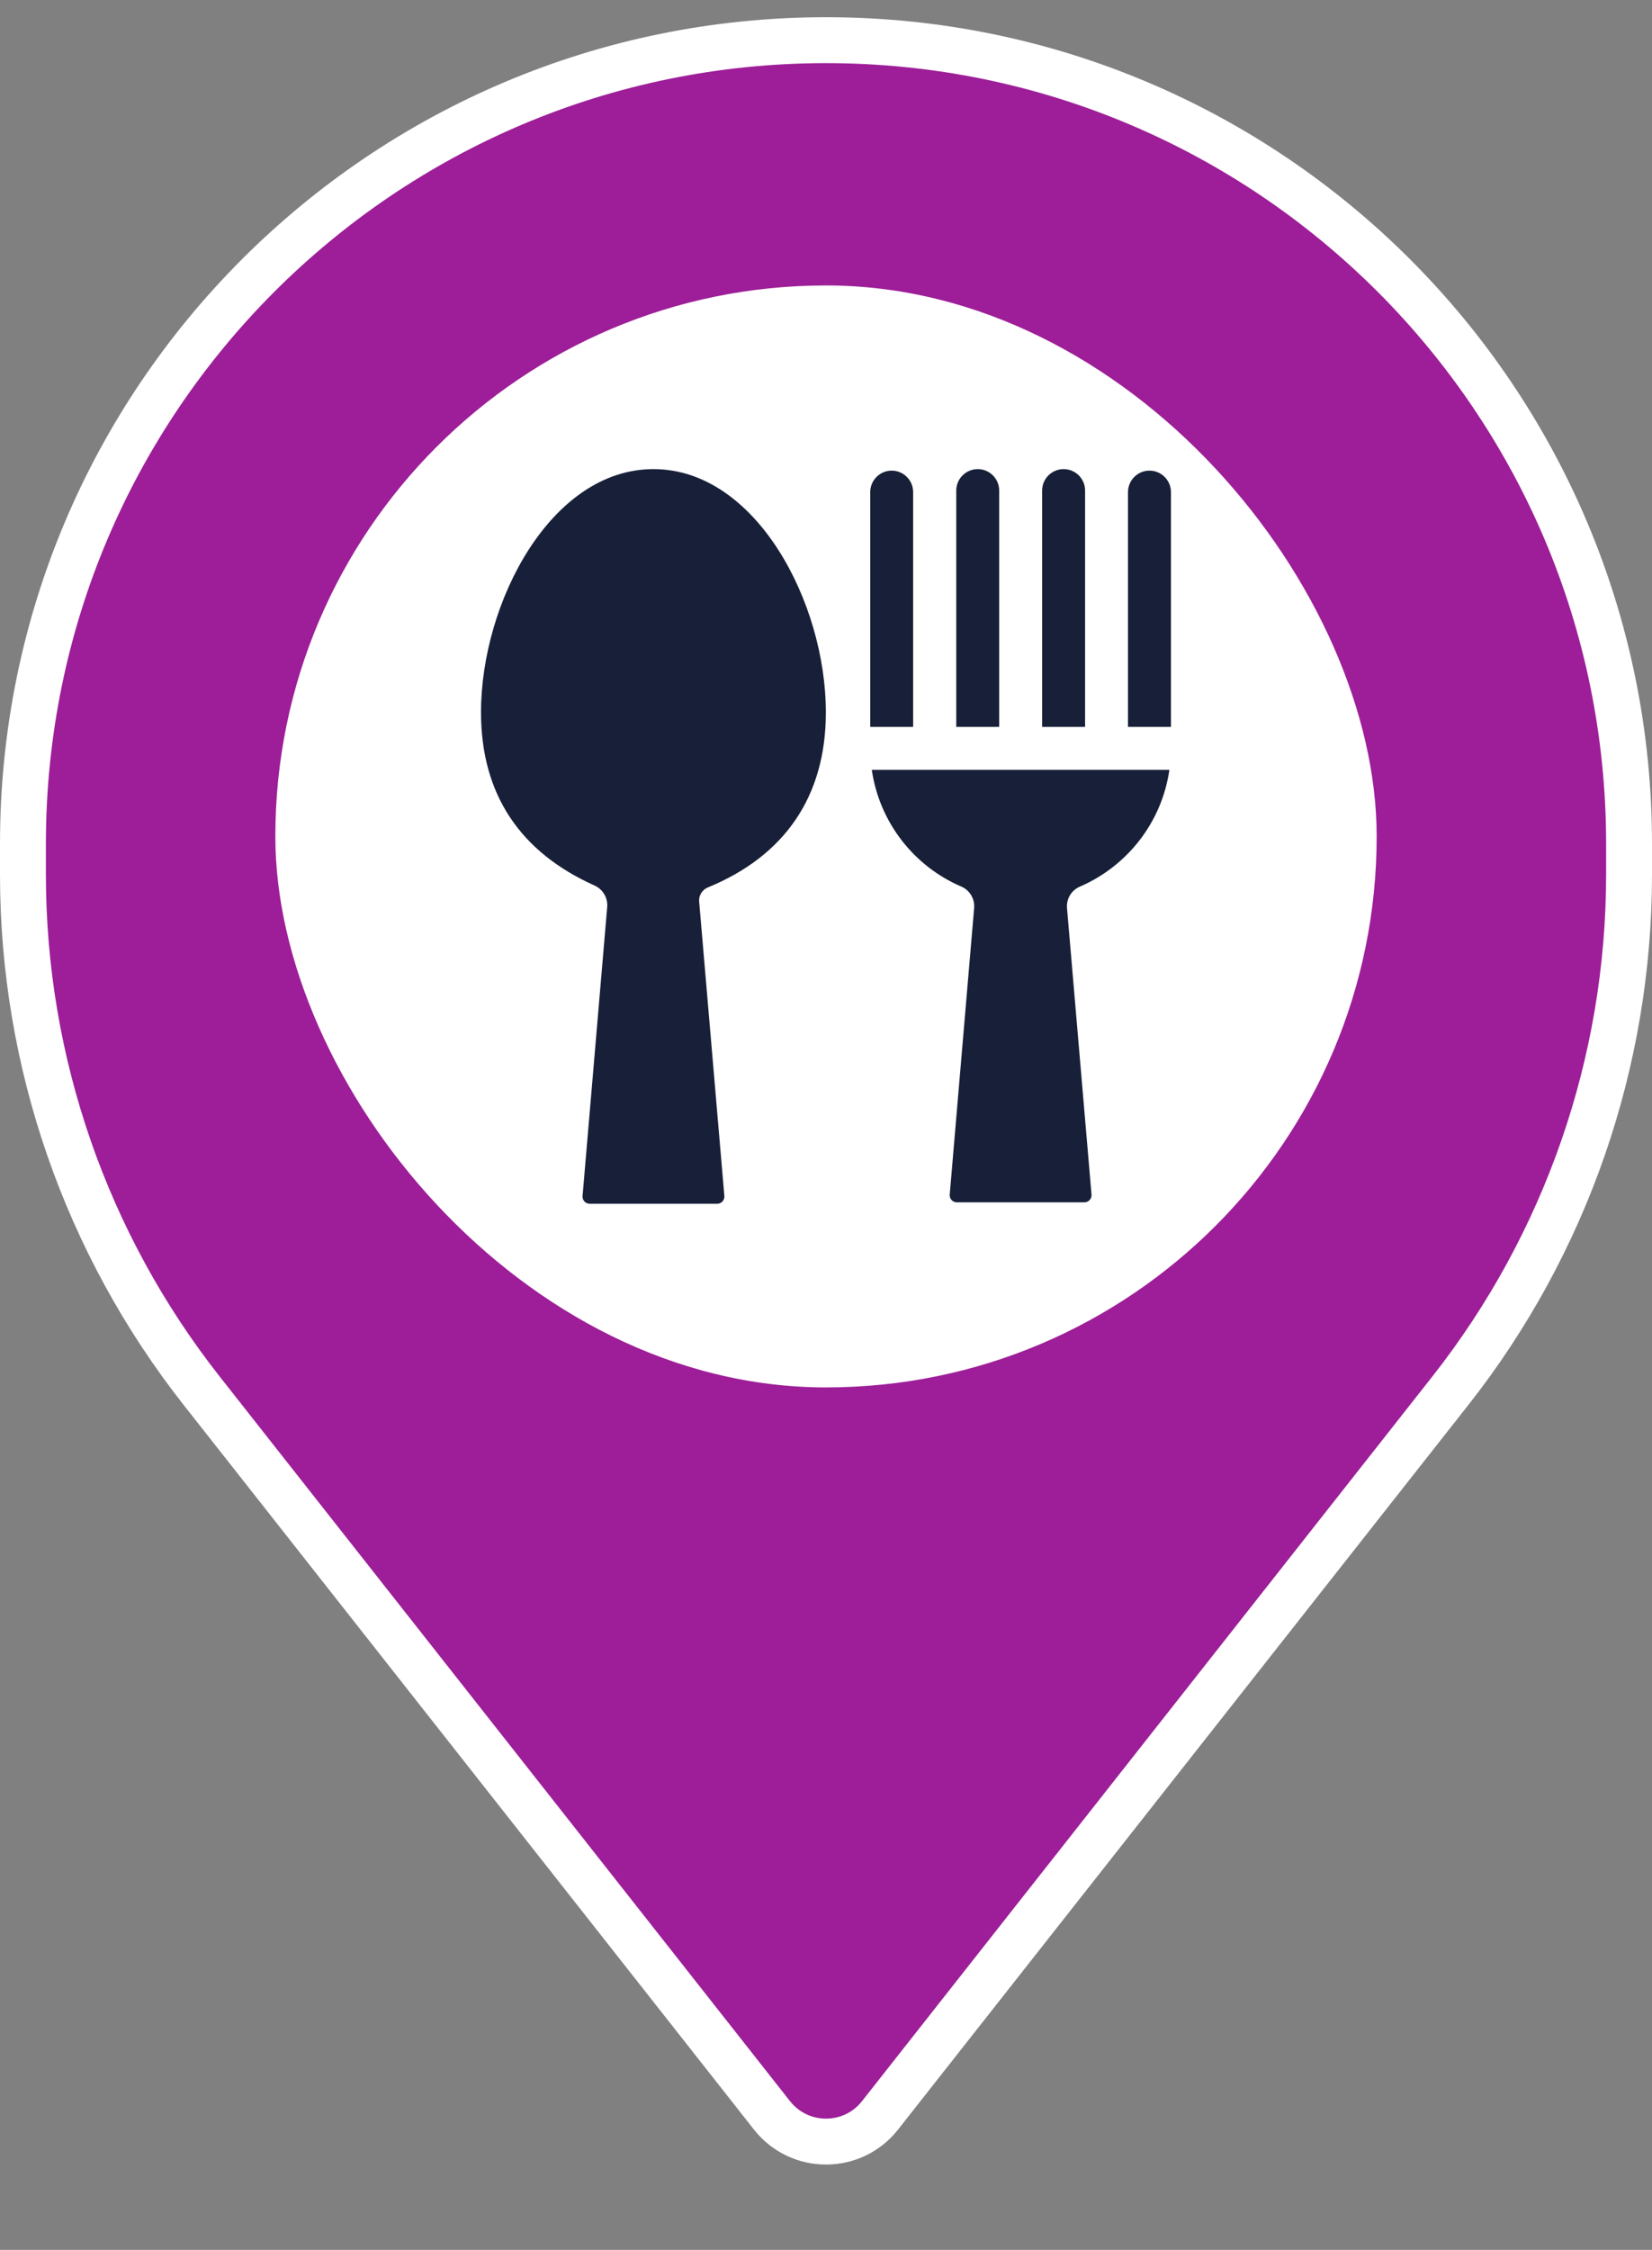 <svg width="36" height="49" viewBox="0 0 36 49" fill="none" xmlns="http://www.w3.org/2000/svg">
<rect x="0" y="0" width="36" height="49" fill="#808080" stroke="none"/>
<path d="M35.5 18.375V19.048C35.5 23.127 34.128 27.087 31.604 30.291L19.178 46.07C18.578 46.833 17.422 46.833 16.822 46.07L4.396 30.291C1.872 27.087 0.5 23.127 0.5 19.048V18.375C0.5 8.71 8.335 0.875 18 0.875C27.665 0.875 35.5 8.71 35.5 18.375Z" fill="#9D1E98" stroke="white"/>
<rect x="6" y="6.217" width="24" height="24" rx="12" fill="white"/>
<g clip-path="url(#clip0_296_21829)">
<path d="M15.236 19.637C15.224 19.503 15.302 19.378 15.427 19.327C15.428 19.327 15.428 19.327 15.429 19.326C17.086 18.645 17.997 17.36 17.997 15.514C17.997 13.125 16.476 10.217 14.24 10.217C12 10.217 10.482 13.13 10.482 15.514C10.482 17.327 11.362 18.571 12.954 19.285C13.137 19.367 13.249 19.554 13.232 19.753C12.93 23.28 12.745 25.45 12.695 26.048C12.687 26.139 12.759 26.217 12.85 26.217H15.629C15.721 26.217 15.792 26.139 15.785 26.047L15.236 19.637Z" fill="#172038"/>
<path d="M19.899 10.718C19.899 10.46 19.69 10.25 19.432 10.25C19.174 10.25 18.964 10.46 18.964 10.718V15.831H19.899V10.718Z" fill="#172038"/>
<path d="M21.774 10.684C21.774 10.426 21.565 10.217 21.307 10.217C21.049 10.217 20.839 10.426 20.839 10.684V15.831H21.774V10.684Z" fill="#172038"/>
<path d="M23.646 10.684C23.646 10.426 23.436 10.217 23.178 10.217C22.92 10.217 22.71 10.426 22.71 10.684V15.831H23.646V10.684Z" fill="#172038"/>
<path d="M20.949 19.309C21.133 19.388 21.246 19.578 21.228 19.778C21.104 21.235 20.886 23.782 20.696 26.017C20.688 26.108 20.76 26.186 20.851 26.186H23.63C23.722 26.186 23.794 26.107 23.786 26.016L23.252 19.779C23.234 19.578 23.347 19.389 23.532 19.31C24.545 18.874 25.315 17.931 25.483 16.766H18.998C19.163 17.909 19.916 18.867 20.949 19.309Z" fill="#172038"/>
<path d="M25.049 10.25C24.791 10.25 24.581 10.46 24.581 10.718V15.831H25.517V10.718C25.517 10.46 25.307 10.25 25.049 10.25Z" fill="#172038"/>
</g>
<defs>
<clipPath id="clip0_296_21829">
<rect width="16" height="16" fill="white" transform="translate(10 10.217)"/>
</clipPath>
</defs>
</svg>
